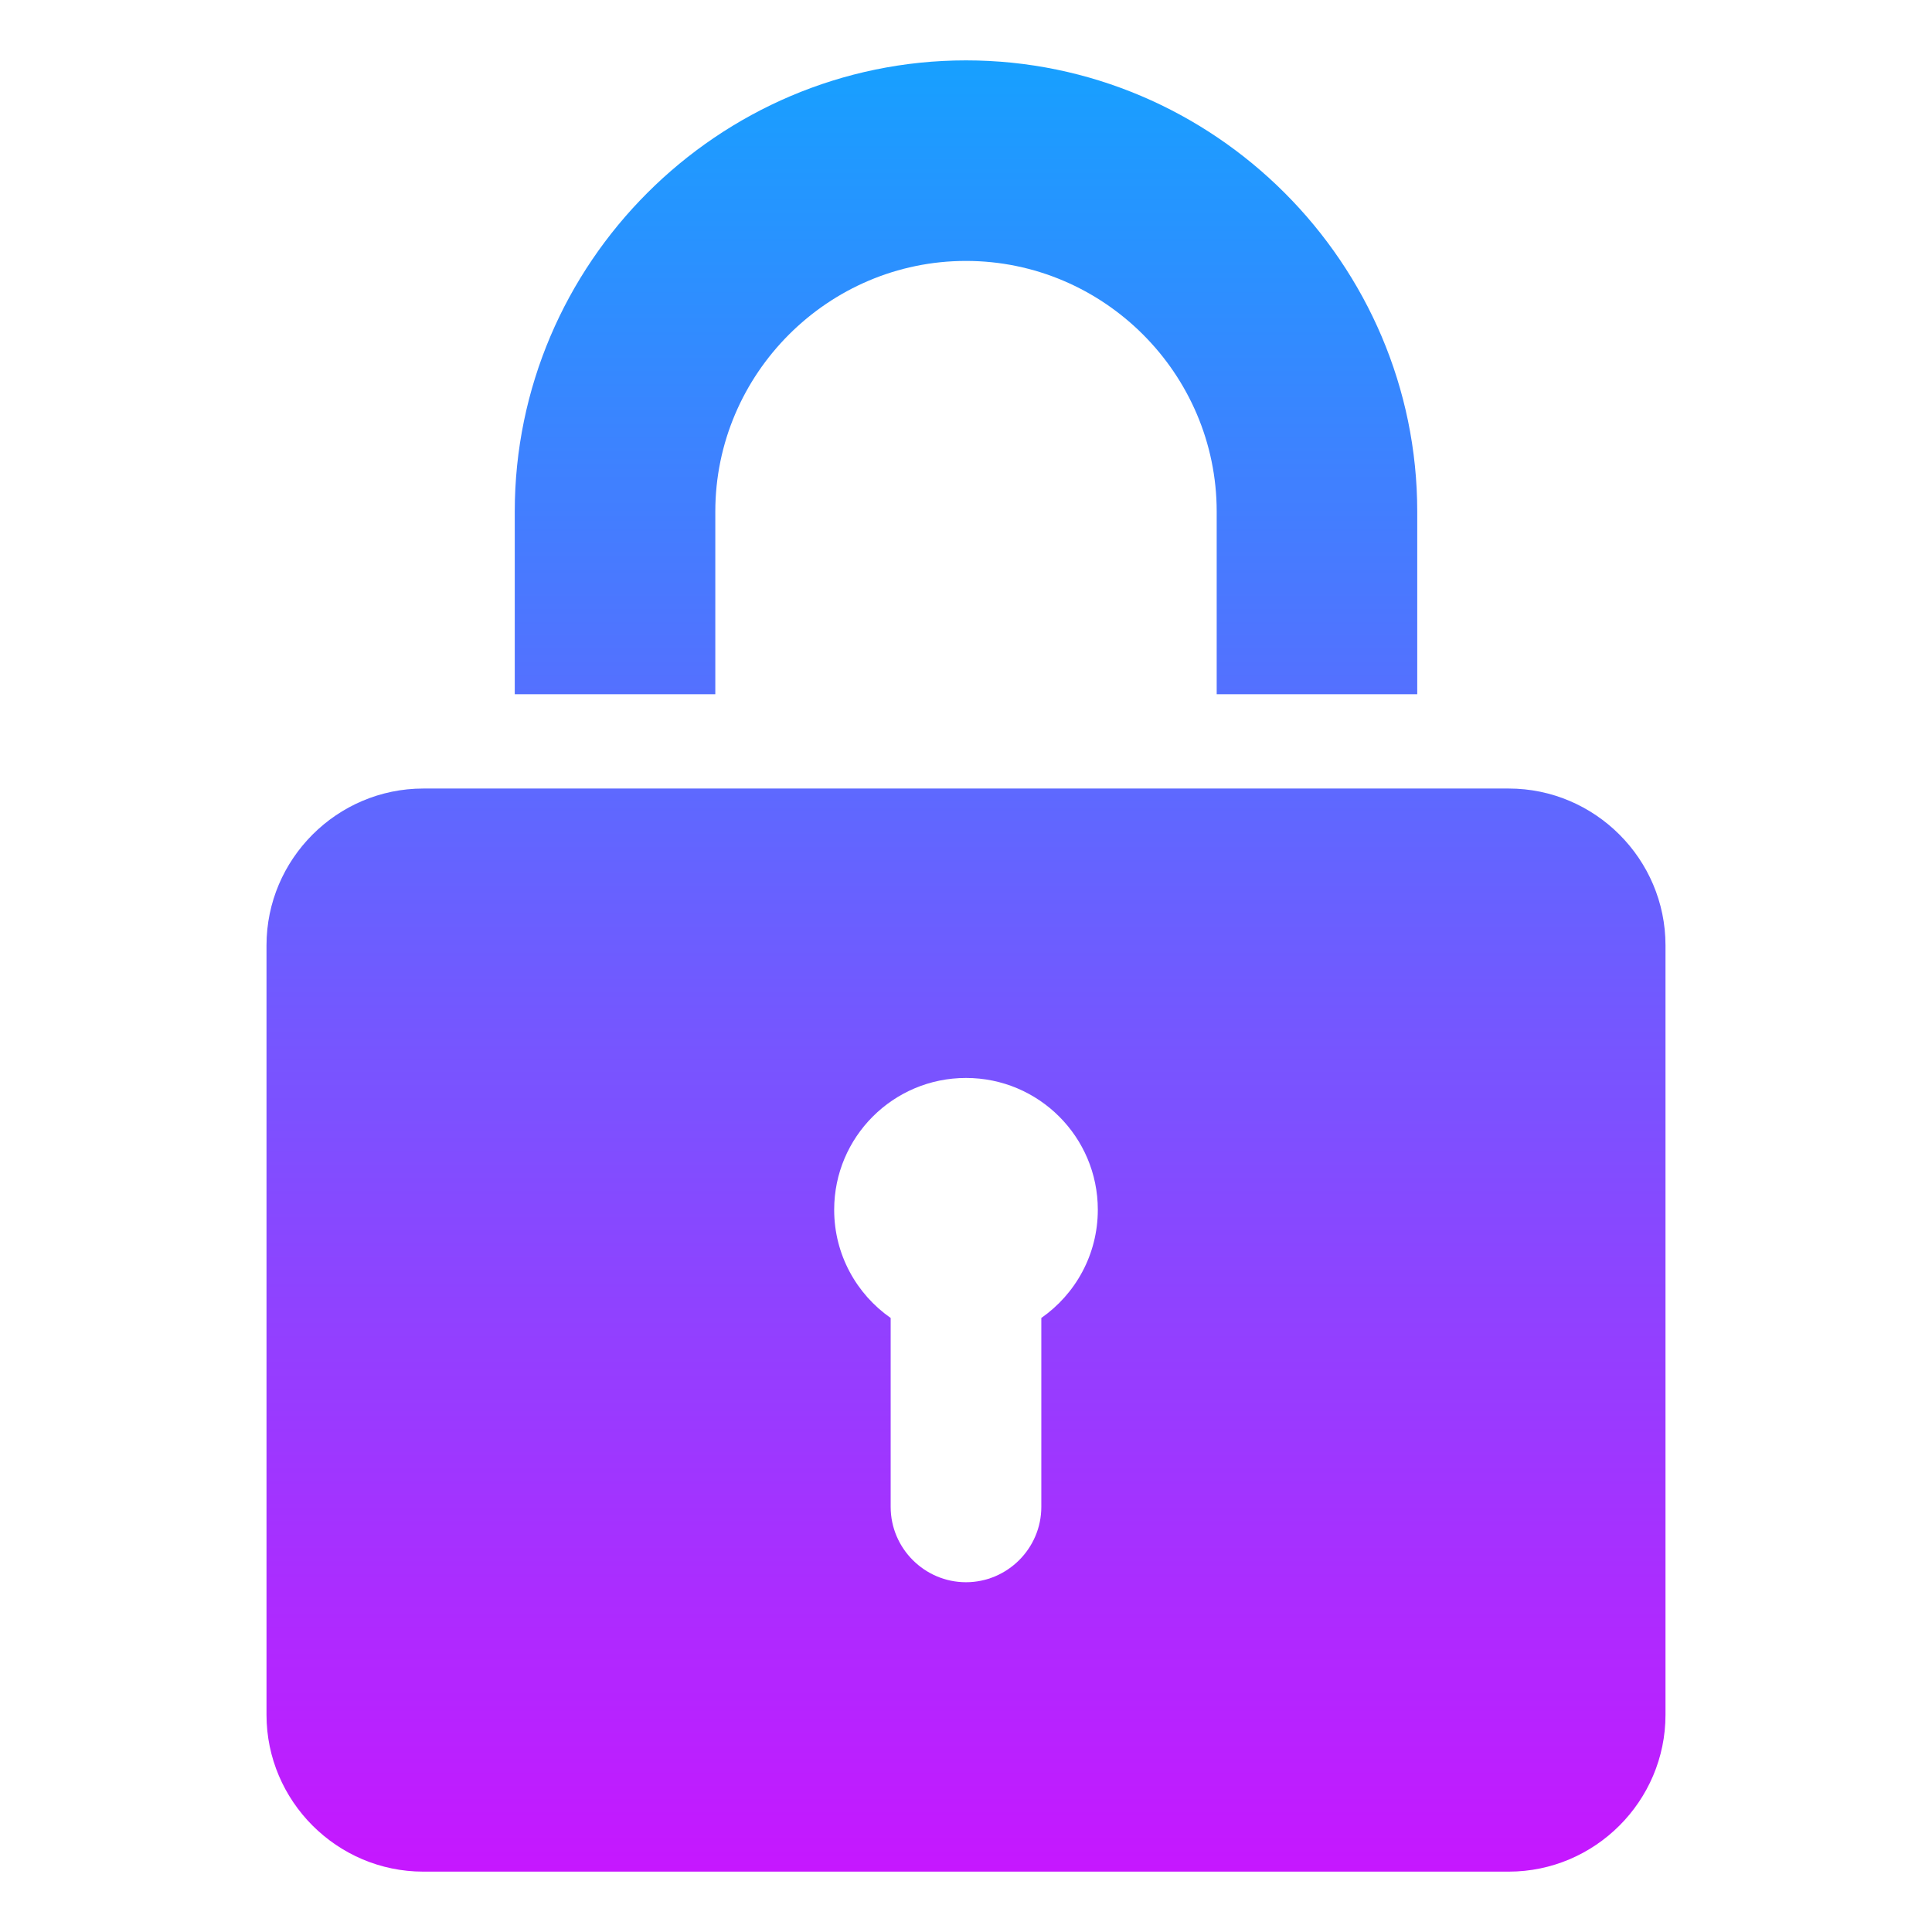 <svg xmlns="http://www.w3.org/2000/svg" version="1.1" xmlns:xlink="http://www.w3.org/1999/xlink" width="512" height="512" x="0" y="0" viewBox="0 0 512 512" style="enable-background:new 0 0 512 512" xml:space="preserve" class=""><g><linearGradient id="a" x1="256" x2="256" y1="496" y2="16" gradientUnits="userSpaceOnUse"><stop stop-opacity="1" stop-color="#c617ff" offset="0"></stop><stop stop-opacity="1" stop-color="#17a0ff" offset="1"></stop></linearGradient><path fill="url(#a)" fill-rule="evenodd" d="M322.436 183.972v-48.388c0-36.539-29.896-66.436-66.436-66.436s-66.436 29.896-66.436 66.436v48.388h-53.148v-48.387c0-65.771 53.813-119.584 119.584-119.584s119.584 53.813 119.584 119.584v48.387zm118.937 66.54v203.949c0 22.847-18.693 41.54-41.54 41.54H112.167c-22.847 0-41.54-18.693-41.54-41.54v-203.95c0-22.847 18.693-41.54 41.54-41.54h287.666c22.847 0 41.54 18.693 41.54 41.54zm-150.439 70.091c0-19.293-15.64-34.934-34.934-34.934s-34.934 15.641-34.934 34.934c0 11.871 5.923 22.357 14.972 28.67v50.071c0 10.98 8.982 19.962 19.962 19.962s19.962-8.983 19.962-19.962v-50.072c9.05-6.313 14.971-16.799 14.971-28.669z" opacity="1" data-original="url(#a)" class=""></path></g></svg>
